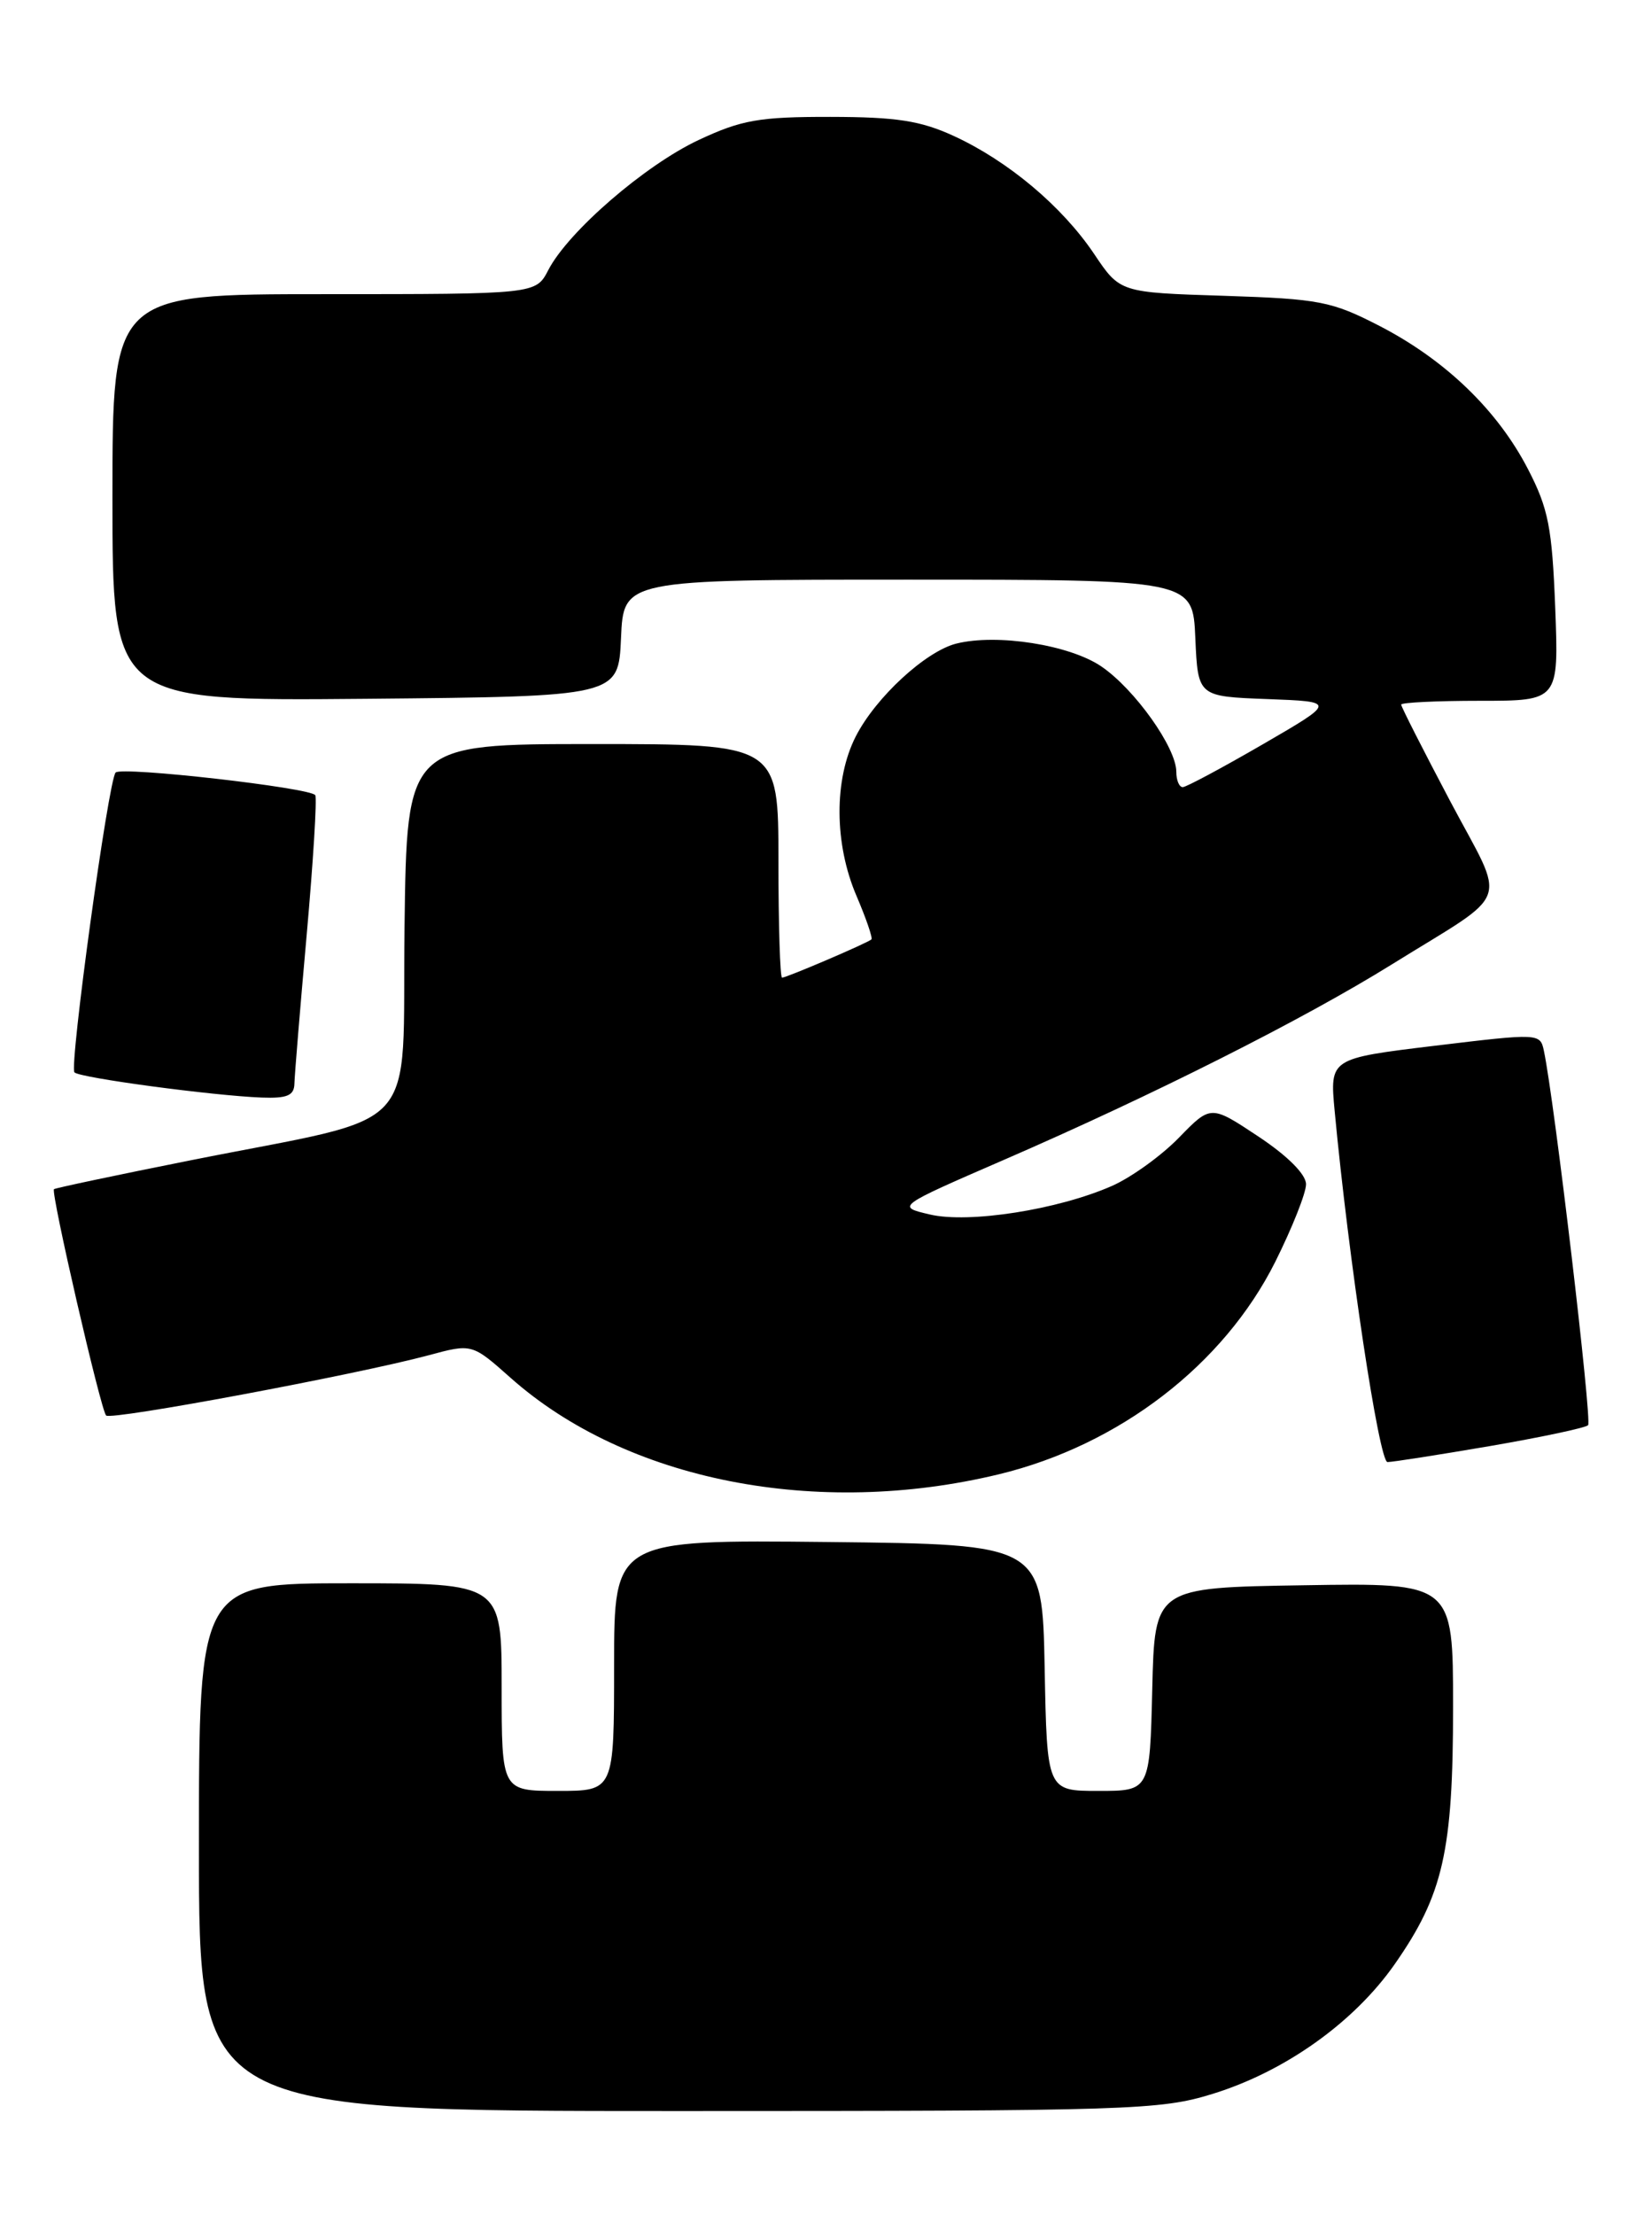 <?xml version="1.0" encoding="UTF-8" standalone="no"?>
<!DOCTYPE svg PUBLIC "-//W3C//DTD SVG 1.1//EN" "http://www.w3.org/Graphics/SVG/1.1/DTD/svg11.dtd" >
<svg xmlns="http://www.w3.org/2000/svg" xmlns:xlink="http://www.w3.org/1999/xlink" version="1.1" viewBox="0 0 191 256">
 <g >
 <path fill="currentColor"
d=" M 140.19 242.02 C 148.58 239.43 156.54 233.76 161.25 227.03 C 166.86 219.00 168.00 213.97 168.00 197.29 C 168.00 182.95 168.00 182.95 150.75 183.23 C 133.50 183.50 133.50 183.50 133.22 195.25 C 132.94 207.00 132.94 207.00 127.00 207.00 C 121.05 207.00 121.05 207.00 120.78 192.75 C 120.50 178.50 120.50 178.50 95.75 178.23 C 71.00 177.97 71.00 177.97 71.00 192.48 C 71.00 207.00 71.00 207.00 64.50 207.00 C 58.00 207.00 58.00 207.00 58.00 195.00 C 58.00 183.00 58.00 183.00 40.50 183.00 C 23.00 183.00 23.00 183.00 23.00 213.50 C 23.00 244.00 23.00 244.00 78.39 244.00 C 130.75 244.00 134.14 243.89 140.19 242.02 Z  M 115.50 170.40 C 129.41 167.03 141.49 157.74 147.45 145.83 C 149.40 141.92 151.00 137.90 151.00 136.88 C 151.00 135.74 148.88 133.61 145.49 131.36 C 139.99 127.71 139.99 127.71 136.31 131.49 C 134.29 133.57 130.81 136.08 128.57 137.07 C 122.33 139.82 112.01 141.44 107.49 140.37 C 103.63 139.46 103.63 139.46 116.07 134.06 C 133.35 126.56 150.68 117.83 160.87 111.50 C 174.99 102.73 174.20 104.94 167.66 92.59 C 164.55 86.70 162.00 81.69 162.00 81.44 C 162.00 81.20 166.10 81.00 171.11 81.00 C 180.22 81.00 180.22 81.00 179.81 70.25 C 179.45 60.97 179.02 58.78 176.66 54.22 C 173.15 47.43 167.13 41.62 159.53 37.69 C 153.96 34.82 152.58 34.55 141.50 34.19 C 129.49 33.81 129.49 33.81 126.50 29.35 C 122.79 23.84 116.56 18.61 110.28 15.72 C 106.43 13.95 103.65 13.52 96.00 13.51 C 87.77 13.50 85.73 13.86 80.78 16.18 C 74.57 19.09 65.69 26.77 63.39 31.22 C 61.95 34.00 61.95 34.00 37.47 34.00 C 13.00 34.00 13.00 34.00 13.00 57.52 C 13.00 81.03 13.00 81.03 42.25 80.77 C 71.50 80.50 71.50 80.50 71.80 73.75 C 72.09 67.00 72.09 67.00 105.00 67.00 C 137.91 67.00 137.91 67.00 138.20 73.75 C 138.50 80.50 138.50 80.50 146.50 80.80 C 154.50 81.10 154.50 81.10 146.00 86.03 C 141.32 88.74 137.16 90.97 136.75 90.98 C 136.34 90.99 136.00 90.19 136.00 89.20 C 136.00 86.42 131.21 79.68 127.35 77.04 C 123.70 74.54 115.28 73.21 110.56 74.39 C 107.01 75.29 101.24 80.61 98.94 85.12 C 96.41 90.08 96.44 97.53 99.03 103.56 C 100.14 106.16 100.92 108.42 100.75 108.58 C 100.36 108.97 90.95 113.00 90.42 113.00 C 90.19 113.00 90.00 106.92 90.00 99.50 C 90.00 86.00 90.00 86.00 68.52 86.00 C 47.04 86.00 47.04 86.00 46.77 107.21 C 46.46 131.71 49.24 128.68 22.00 134.12 C 13.47 135.82 6.38 137.32 6.24 137.45 C 5.85 137.81 11.65 162.99 12.27 163.61 C 12.85 164.19 41.13 158.90 49.54 156.65 C 54.57 155.29 54.57 155.29 59.04 159.26 C 72.43 171.15 94.43 175.49 115.50 170.40 Z  M 172.27 167.14 C 178.19 166.12 183.29 165.04 183.61 164.73 C 184.09 164.24 179.72 127.23 178.50 121.45 C 178.07 119.42 177.94 119.42 165.90 120.87 C 153.74 122.34 153.74 122.34 154.31 128.42 C 155.92 145.56 159.45 169.00 160.42 168.99 C 161.01 168.99 166.35 168.15 172.27 167.14 Z  M 34.04 125.25 C 34.06 124.29 34.70 116.54 35.46 108.03 C 36.22 99.52 36.66 92.26 36.45 91.91 C 35.91 91.05 14.09 88.57 13.37 89.29 C 12.54 90.13 7.98 123.31 8.61 123.95 C 9.22 124.58 24.59 126.64 30.25 126.86 C 33.20 126.97 34.01 126.63 34.04 125.25 Z "/>
</g>
</svg>